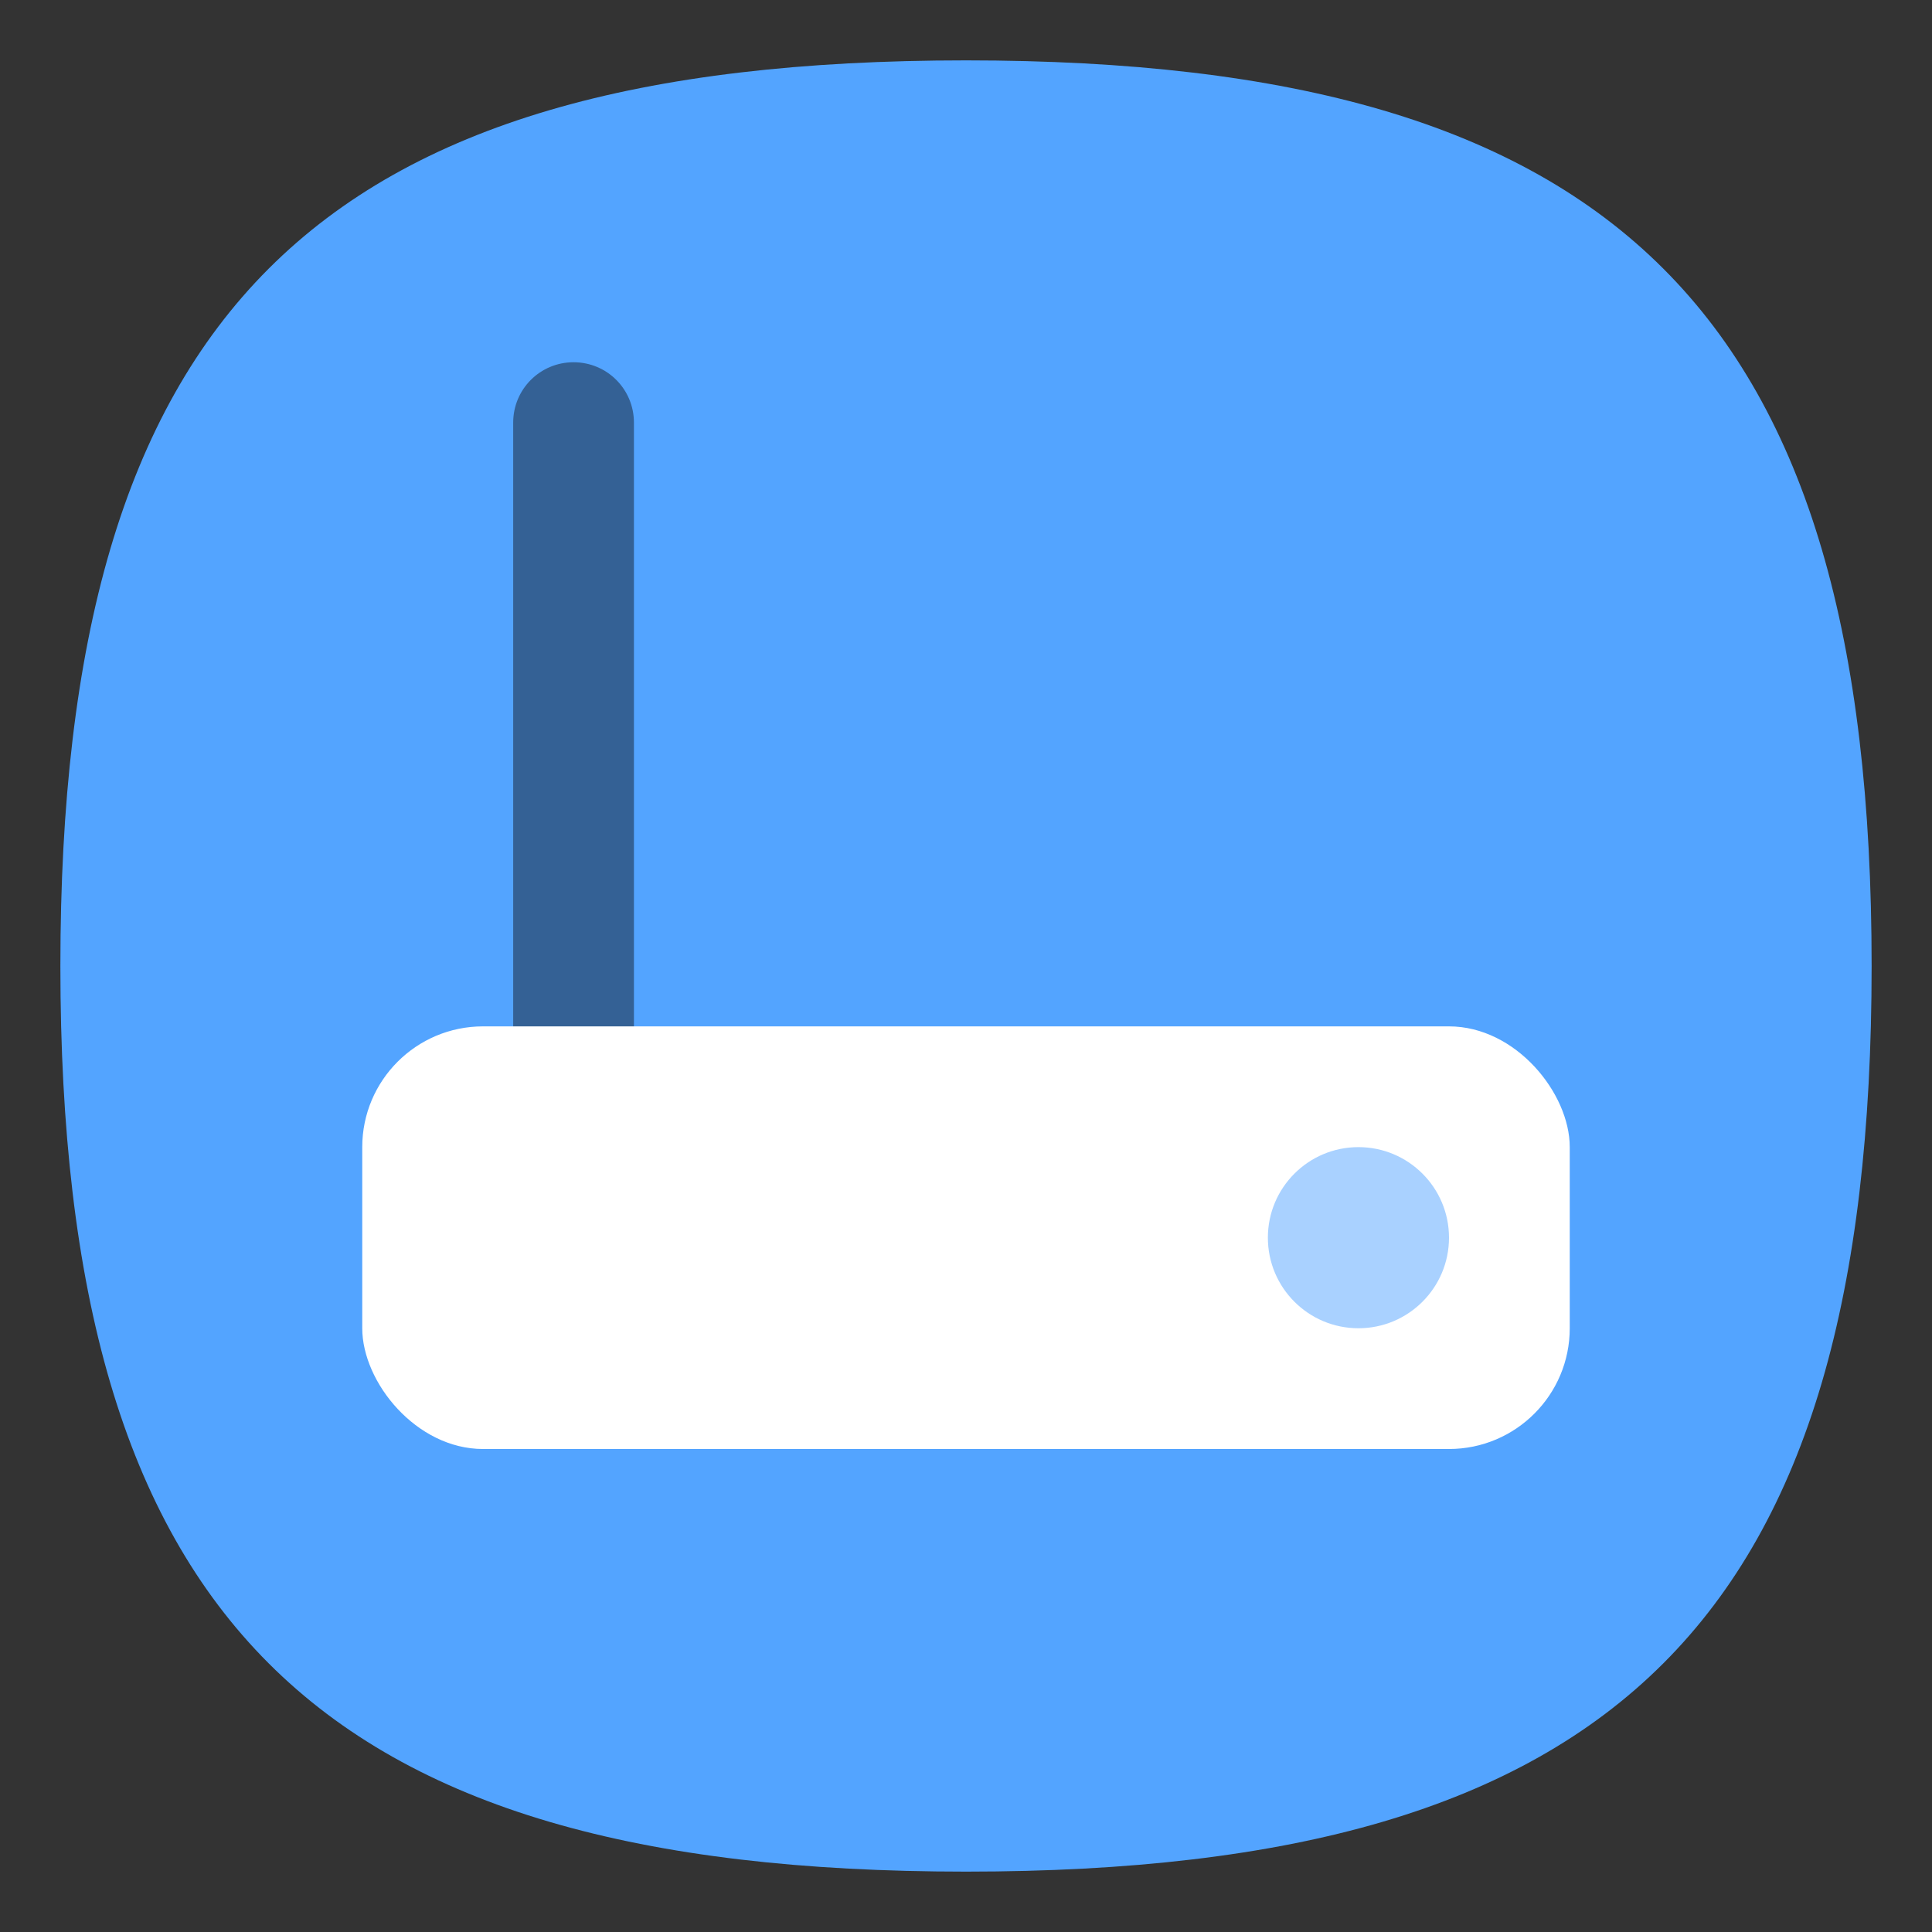 <?xml version="1.0" encoding="UTF-8" standalone="no"?>
<svg
   viewbox="0 0 200 200"
   version="1.1"
   id="svg4"
   sodipodi:docname="network-modem.svg"
   width="64"
   height="64"
   inkscape:version="1.1.1 (3bf5ae0d25, 2021-09-20, custom)"
   xmlns:inkscape="http://www.inkscape.org/namespaces/inkscape"
   xmlns:sodipodi="http://sodipodi.sourceforge.net/DTD/sodipodi-0.dtd"
   xmlns="http://www.w3.org/2000/svg"
   xmlns:svg="http://www.w3.org/2000/svg">
  <rect width="100%" height="100%" fill="#333333" stroke="none"/>
  <defs
     id="defs8" />
  <sodipodi:namedview
     id="namedview6"
     pagecolor="#ffffff"
     bordercolor="#666666"
     borderopacity="1.0"
     inkscape:pageshadow="2"
     inkscape:pageopacity="0.0"
     inkscape:pagecheckerboard="0"
     showgrid="false"
     inkscape:zoom="8"
     inkscape:cx="29.375"
     inkscape:cy="56.8125"
     inkscape:window-width="1920"
     inkscape:window-height="996"
     inkscape:window-x="0"
     inkscape:window-y="0"
     inkscape:window-maximized="1"
     inkscape:current-layer="svg4"
     showguides="true" />
  <path
     d="M 2,32 C 2,10.4 10.4,2 32,2 53.6,2 62,10.4 62,32 62,53.6 53.6,62 32,62 10.4,62 2,53.6 2,32"
     id="path2"
     style="stroke-width:0.3;fill:#53a4ff;fill-opacity:1;stroke:none" />
  <path
     id="rect924"
     style="fill:#346195;stroke-width:4;stroke-linecap:round;stroke-linejoin:round"
     d="m 19,12 c 1.108,0 2,0.892 2,2 v 30 c 0,1.108 -0.892,2 -2,2 -1.108,0 -2,-0.892 -2,-2 V 14 c 0,-1.108 0.892,-2 2,-2 z" />
  <rect
     style="fill:#ffffff;fill-opacity:1;stroke-width:4;stroke-linecap:round;stroke-linejoin:round"
     id="rect5220"
     width="40"
     height="14"
     x="12"
     y="34"
     ry="4" />
  <circle
     style="fill:#a9d1ff;fill-opacity:1;stroke-width:3.482;stroke-linecap:round;stroke-linejoin:round"
     id="path5567"
     cx="45"
     cy="41"
     r="3" />
</svg>
